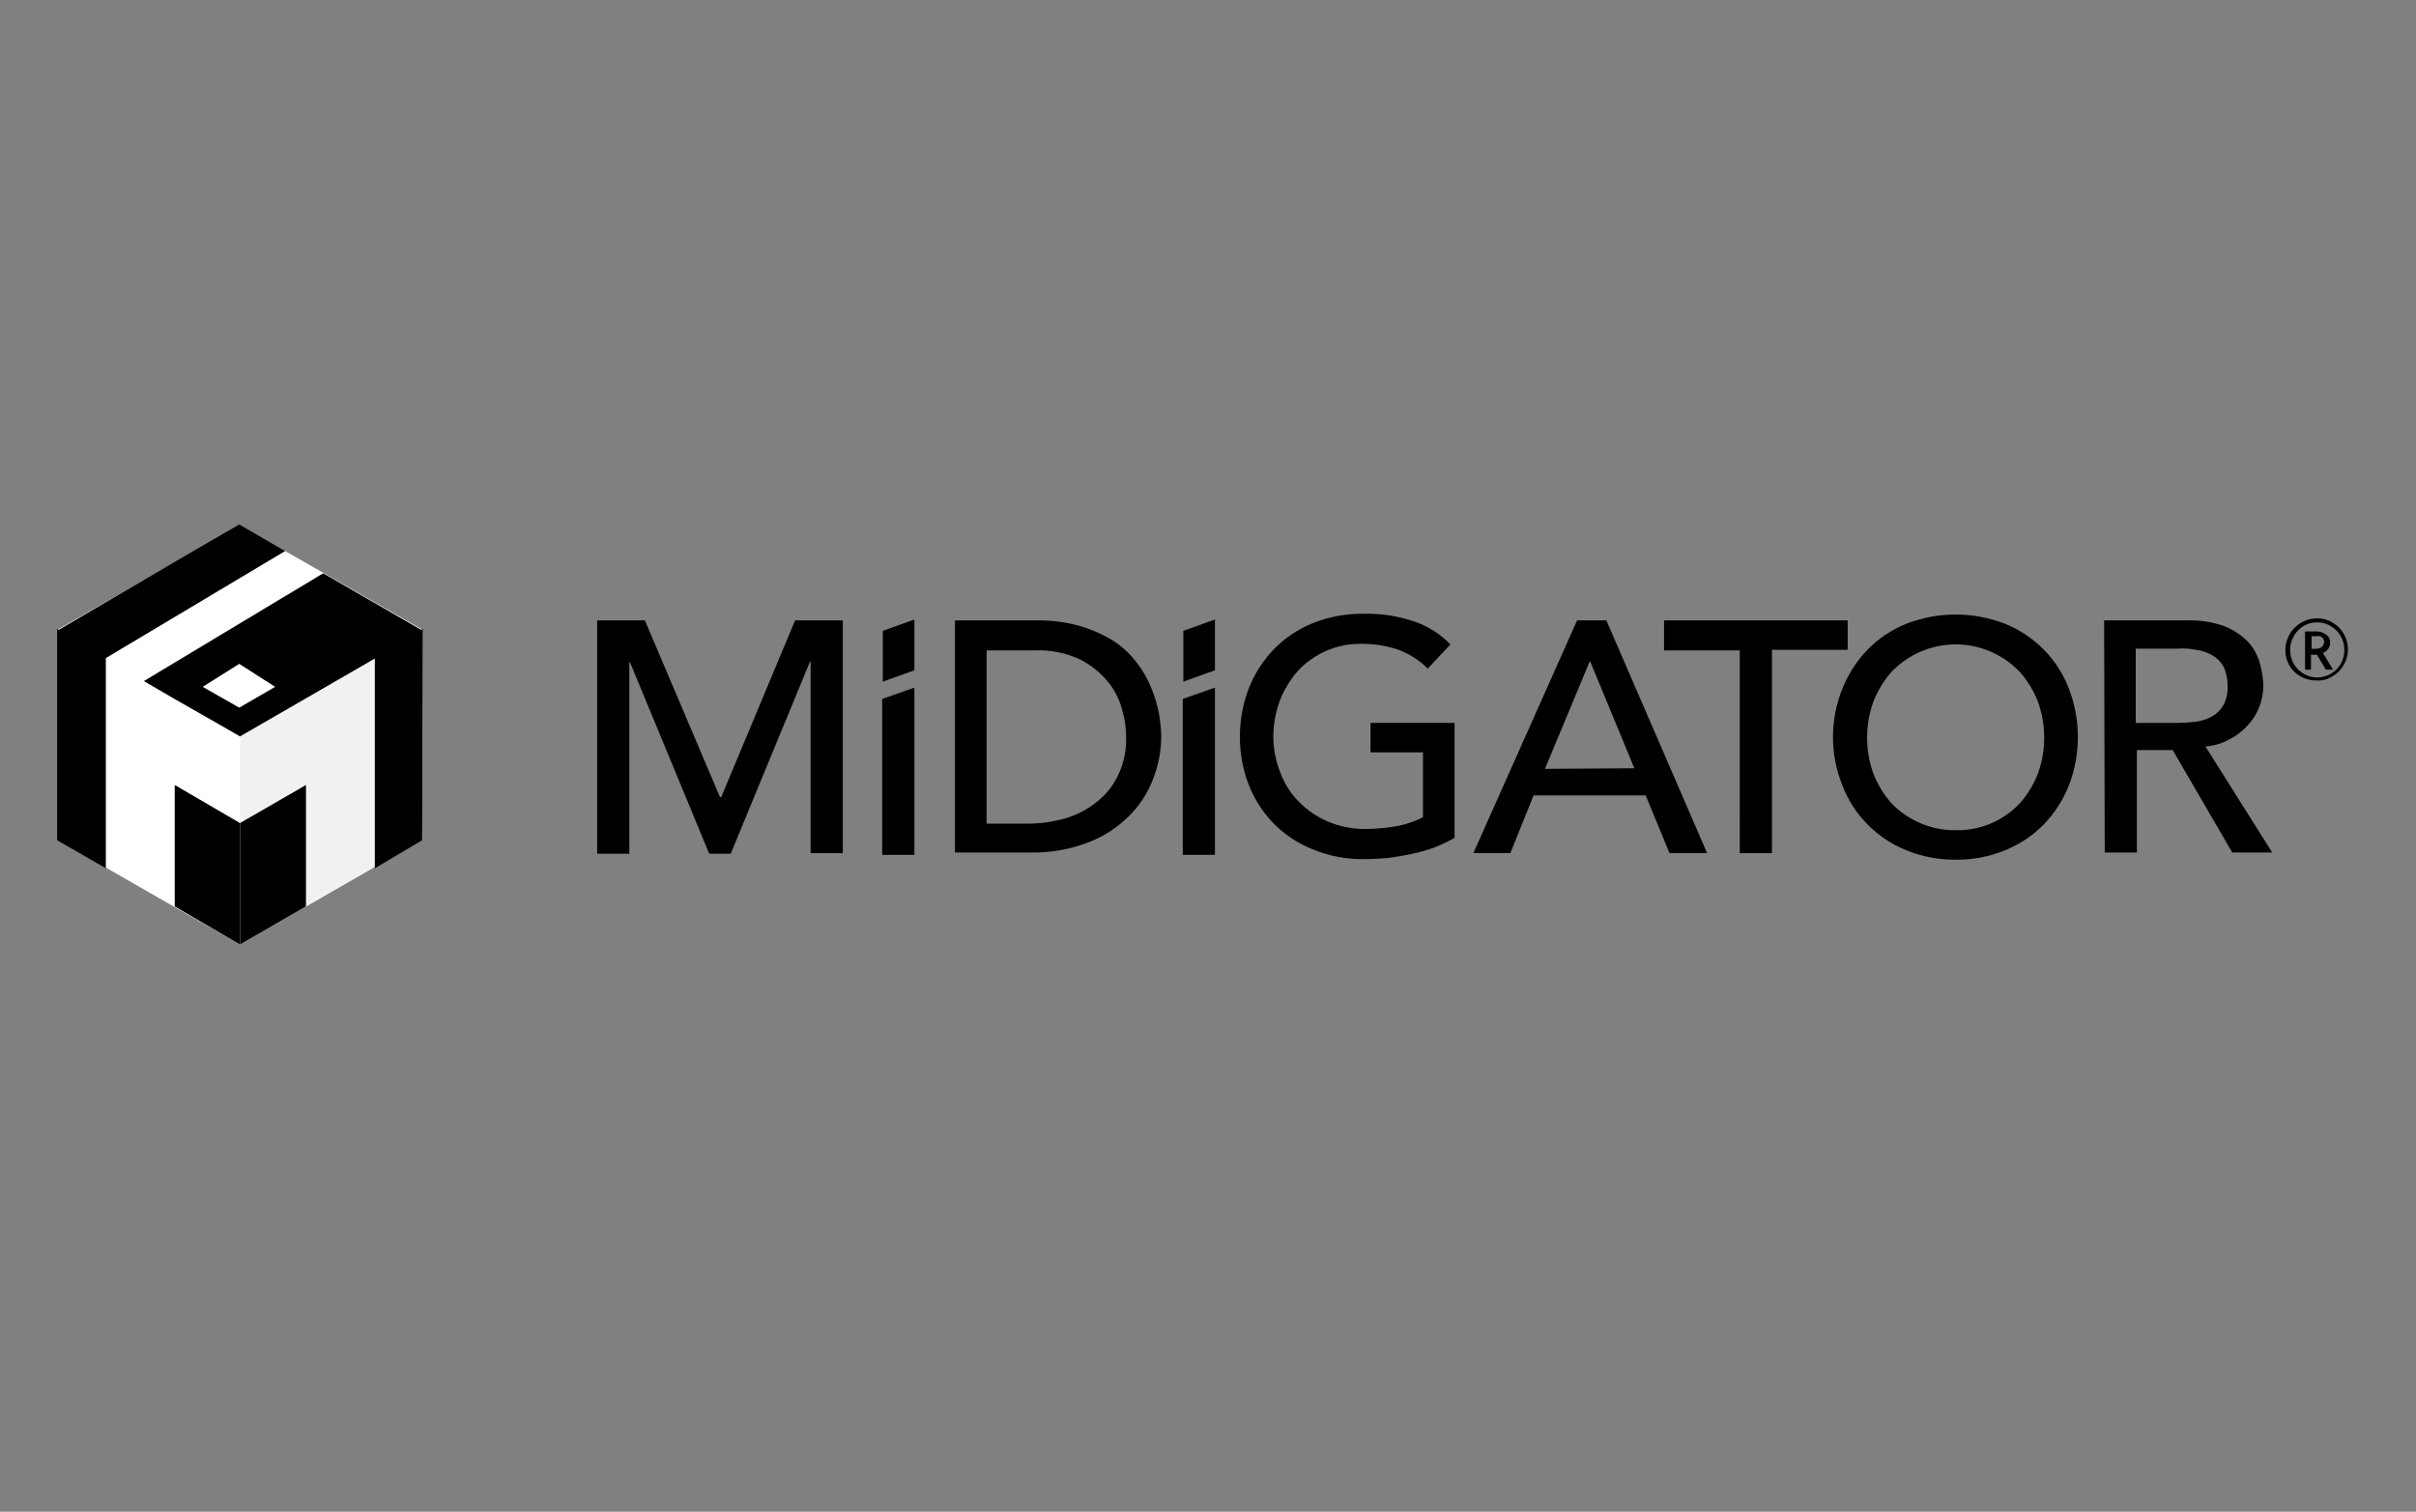 <svg width="139" height="87" viewBox="0 0 139 87" fill="none" xmlns="http://www.w3.org/2000/svg">
<rect x="0" y="0" width="139" height="87" fill="#808080" stroke="none"/>
<path d="M34.356 35.701H37.101L41.423 45.875H41.493L45.745 35.701H48.489V49.097H46.637V38.075H46.602L42.04 49.132H40.805L36.243 38.109H36.208V49.131H34.356V35.701Z" fill="black"/>
<path d="M50.755 40.223L52.607 39.57V49.196H50.755V40.223Z" fill="black"/>
<path d="M54.942 35.701H59.676C60.523 35.692 61.366 35.806 62.18 36.04C62.843 36.238 63.478 36.523 64.067 36.888C64.583 37.223 65.036 37.648 65.404 38.142C65.743 38.576 66.02 39.055 66.227 39.566C66.422 40.036 66.572 40.525 66.673 41.024C66.753 41.472 66.799 41.926 66.81 42.381C66.807 43.229 66.644 44.068 66.33 44.856C66.021 45.662 65.542 46.391 64.925 46.993C64.259 47.648 63.465 48.156 62.592 48.485C61.574 48.876 60.492 49.071 59.402 49.062H54.942V35.701ZM56.761 47.4H59.093C59.836 47.403 60.575 47.301 61.289 47.095C61.952 46.903 62.57 46.58 63.107 46.145C63.636 45.73 64.059 45.196 64.342 44.585C64.66 43.907 64.812 43.164 64.788 42.415C64.789 41.91 64.72 41.408 64.582 40.923C64.439 40.33 64.17 39.774 63.793 39.295C63.354 38.746 62.805 38.295 62.181 37.972C61.348 37.573 60.429 37.386 59.506 37.43H56.761V47.4Z" fill="black"/>
<path d="M83.686 41.601V48.218C83.322 48.426 82.944 48.608 82.554 48.761C82.129 48.917 81.694 49.041 81.251 49.134C80.805 49.236 80.325 49.304 79.879 49.372C79.433 49.407 79.021 49.44 78.575 49.44C77.517 49.469 76.465 49.272 75.488 48.863C74.634 48.52 73.862 48 73.224 47.336C72.611 46.69 72.133 45.929 71.818 45.096C71.49 44.229 71.327 43.308 71.337 42.381C71.335 41.429 71.51 40.486 71.852 39.598C72.184 38.766 72.674 38.005 73.293 37.358C73.926 36.712 74.685 36.204 75.522 35.865C76.439 35.499 77.417 35.315 78.404 35.322C79.442 35.292 80.477 35.453 81.457 35.797C82.211 36.067 82.892 36.508 83.446 37.087L82.142 38.478C81.641 37.974 81.031 37.591 80.359 37.359C79.715 37.155 79.044 37.052 78.369 37.053C77.677 37.035 76.988 37.165 76.349 37.434C75.711 37.703 75.136 38.105 74.665 38.614C74.227 39.116 73.879 39.69 73.636 40.311C73.392 40.974 73.264 41.675 73.258 42.382C73.259 43.103 73.399 43.817 73.67 44.484C73.908 45.123 74.283 45.702 74.768 46.181C75.25 46.661 75.821 47.041 76.449 47.301C77.113 47.573 77.824 47.711 78.541 47.708C79.162 47.702 79.782 47.645 80.394 47.538C80.907 47.441 81.404 47.27 81.869 47.03V43.297H78.85V41.601H83.686Z" fill="black"/>
<path d="M90.736 35.701H92.418L98.215 49.096H96.053L94.681 45.773H88.232L86.894 49.096H84.768L90.736 35.701ZM94.029 44.213L91.493 38.075H91.457L88.885 44.247L94.029 44.213Z" fill="black"/>
<path d="M100.095 37.43H95.738V35.701H106.303V37.397H101.947V49.097H100.094L100.095 37.43Z" fill="black"/>
<path d="M112.515 49.474C111.539 49.482 110.572 49.297 109.668 48.931C108.83 48.592 108.071 48.084 107.438 47.438C106.808 46.8 106.317 46.037 105.997 45.198C105.277 43.413 105.277 41.418 105.997 39.633C106.33 38.801 106.819 38.04 107.438 37.393C108.071 36.747 108.83 36.239 109.668 35.9C111.499 35.187 113.53 35.187 115.362 35.9C116.199 36.239 116.958 36.747 117.592 37.393C118.222 38.031 118.713 38.794 119.032 39.633C119.718 41.424 119.718 43.407 119.032 45.198C118.7 46.031 118.211 46.791 117.592 47.438C116.959 48.084 116.2 48.592 115.362 48.931C114.458 49.3 113.49 49.485 112.515 49.474ZM112.515 47.778C113.207 47.792 113.895 47.661 114.533 47.392C115.171 47.123 115.746 46.723 116.219 46.217C116.658 45.715 117.006 45.141 117.249 44.52C117.729 43.182 117.729 41.718 117.249 40.379C117.006 39.758 116.658 39.184 116.219 38.683C115.296 37.705 114.026 37.132 112.684 37.087C111.341 37.043 110.036 37.531 109.05 38.445C108.962 38.515 108.881 38.595 108.81 38.683C108.372 39.184 108.024 39.758 107.781 40.379C107.301 41.718 107.301 43.182 107.781 44.52C108.024 45.141 108.372 45.715 108.81 46.217C109.288 46.717 109.864 47.113 110.501 47.381C111.138 47.65 111.823 47.785 112.514 47.778H112.515Z" fill="black"/>
<path d="M121.057 35.701H125.825C126.56 35.678 127.293 35.793 127.986 36.04C128.487 36.24 128.942 36.54 129.324 36.922C129.643 37.27 129.878 37.688 130.01 38.143C130.131 38.562 130.2 38.995 130.216 39.431C130.223 40.286 129.903 41.112 129.323 41.739C129.023 42.075 128.662 42.352 128.259 42.553C127.836 42.785 127.368 42.924 126.887 42.959L130.729 49.063H128.431L125.001 43.163H122.942V49.063H121.092L121.057 35.701ZM122.875 41.602H125.276C125.619 41.602 125.996 41.567 126.339 41.534C126.664 41.489 126.978 41.386 127.265 41.229C127.538 41.078 127.763 40.855 127.917 40.584C128.101 40.242 128.184 39.854 128.157 39.465C128.164 39.079 128.082 38.696 127.917 38.346C127.763 38.075 127.538 37.852 127.265 37.702C126.98 37.54 126.665 37.436 126.339 37.397C125.99 37.324 125.632 37.301 125.276 37.329H122.875V41.602Z" fill="black"/>
<path d="M52.607 38.574L50.789 39.227V36.305L52.607 35.652V38.574Z" fill="black"/>
<path d="M68.047 40.223L69.899 39.57V49.196H68.047V40.223Z" fill="black"/>
<path d="M69.899 38.574L68.081 39.227V36.305L69.899 35.652V38.574Z" fill="black"/>
<path d="M3.284 48.322L13.807 54.356L24.289 48.322L24.33 36.255L13.807 30.221L3.284 36.255V48.322Z" fill="white"/>
<path d="M13.808 48.525V41.37L22.515 36.324L22.763 49.186L17.191 52.371L13.808 48.525Z" fill="#F1F1F2"/>
<path d="M3.284 36.195V48.354L6.09 49.967V37.767L3.284 36.195Z" fill="black"/>
<path d="M13.808 47.366V54.356L17.604 52.164V45.175L13.808 47.366Z" fill="black"/>
<path d="M13.807 54.356L10.052 52.164V45.175L13.807 47.366V54.356Z" fill="black"/>
<path d="M21.565 37.767L24.33 36.195L24.289 48.354L21.565 49.967V37.767Z" fill="black"/>
<path d="M18.594 32.993L8.277 39.196L10.052 40.23L12.734 41.76L13.807 42.38L24.33 36.301L18.594 32.993ZM13.766 40.726L11.661 39.527L13.766 38.204L15.829 39.527L13.766 40.726Z" fill="black"/>
<path d="M16.407 31.71L13.766 30.18L11.125 31.71L3.284 36.301L6.09 37.872L16.407 31.71Z" fill="black"/>
<path d="M131.484 37.406C131.487 36.923 131.679 36.462 132.02 36.121C132.36 35.78 132.82 35.587 133.302 35.584C133.615 35.578 133.925 35.661 134.193 35.824C134.466 35.978 134.692 36.204 134.845 36.478C135.002 36.749 135.085 37.057 135.085 37.371C135.085 37.685 135.002 37.994 134.845 38.265C134.692 38.539 134.466 38.765 134.193 38.919C133.921 39.102 133.594 39.186 133.267 39.159C132.942 39.165 132.622 39.082 132.341 38.919C132.076 38.767 131.856 38.546 131.706 38.28C131.555 38.014 131.478 37.712 131.484 37.406V37.406ZM131.758 37.406C131.756 37.684 131.828 37.959 131.966 38.2C132.105 38.442 132.306 38.642 132.547 38.781C132.782 38.916 133.048 38.987 133.319 38.987C133.59 38.987 133.856 38.916 134.091 38.781C134.333 38.641 134.534 38.439 134.674 38.196C134.809 37.955 134.88 37.682 134.88 37.406C134.88 37.129 134.809 36.856 134.674 36.615C134.534 36.372 134.333 36.17 134.091 36.03C133.914 35.925 133.717 35.857 133.513 35.829C133.309 35.802 133.102 35.816 132.903 35.87C132.705 35.925 132.519 36.019 132.358 36.147C132.197 36.275 132.063 36.434 131.964 36.615C131.828 36.856 131.757 37.129 131.758 37.406ZM134.057 36.993C134.059 37.116 134.023 37.236 133.954 37.337C133.874 37.443 133.767 37.526 133.645 37.578L134.228 38.54H133.816L133.302 37.681H132.959V38.54H132.616V36.34H133.234C133.442 36.328 133.648 36.388 133.817 36.512C133.897 36.563 133.961 36.634 134.004 36.719C134.046 36.804 134.065 36.899 134.057 36.993H134.057ZM132.993 37.337H133.268C133.379 37.334 133.486 37.298 133.576 37.234C133.655 37.163 133.704 37.064 133.714 36.959C133.716 36.857 133.679 36.759 133.611 36.684C133.563 36.647 133.507 36.621 133.447 36.609C133.388 36.597 133.327 36.599 133.268 36.614H132.993V37.337Z" fill="black"/>
</svg>
